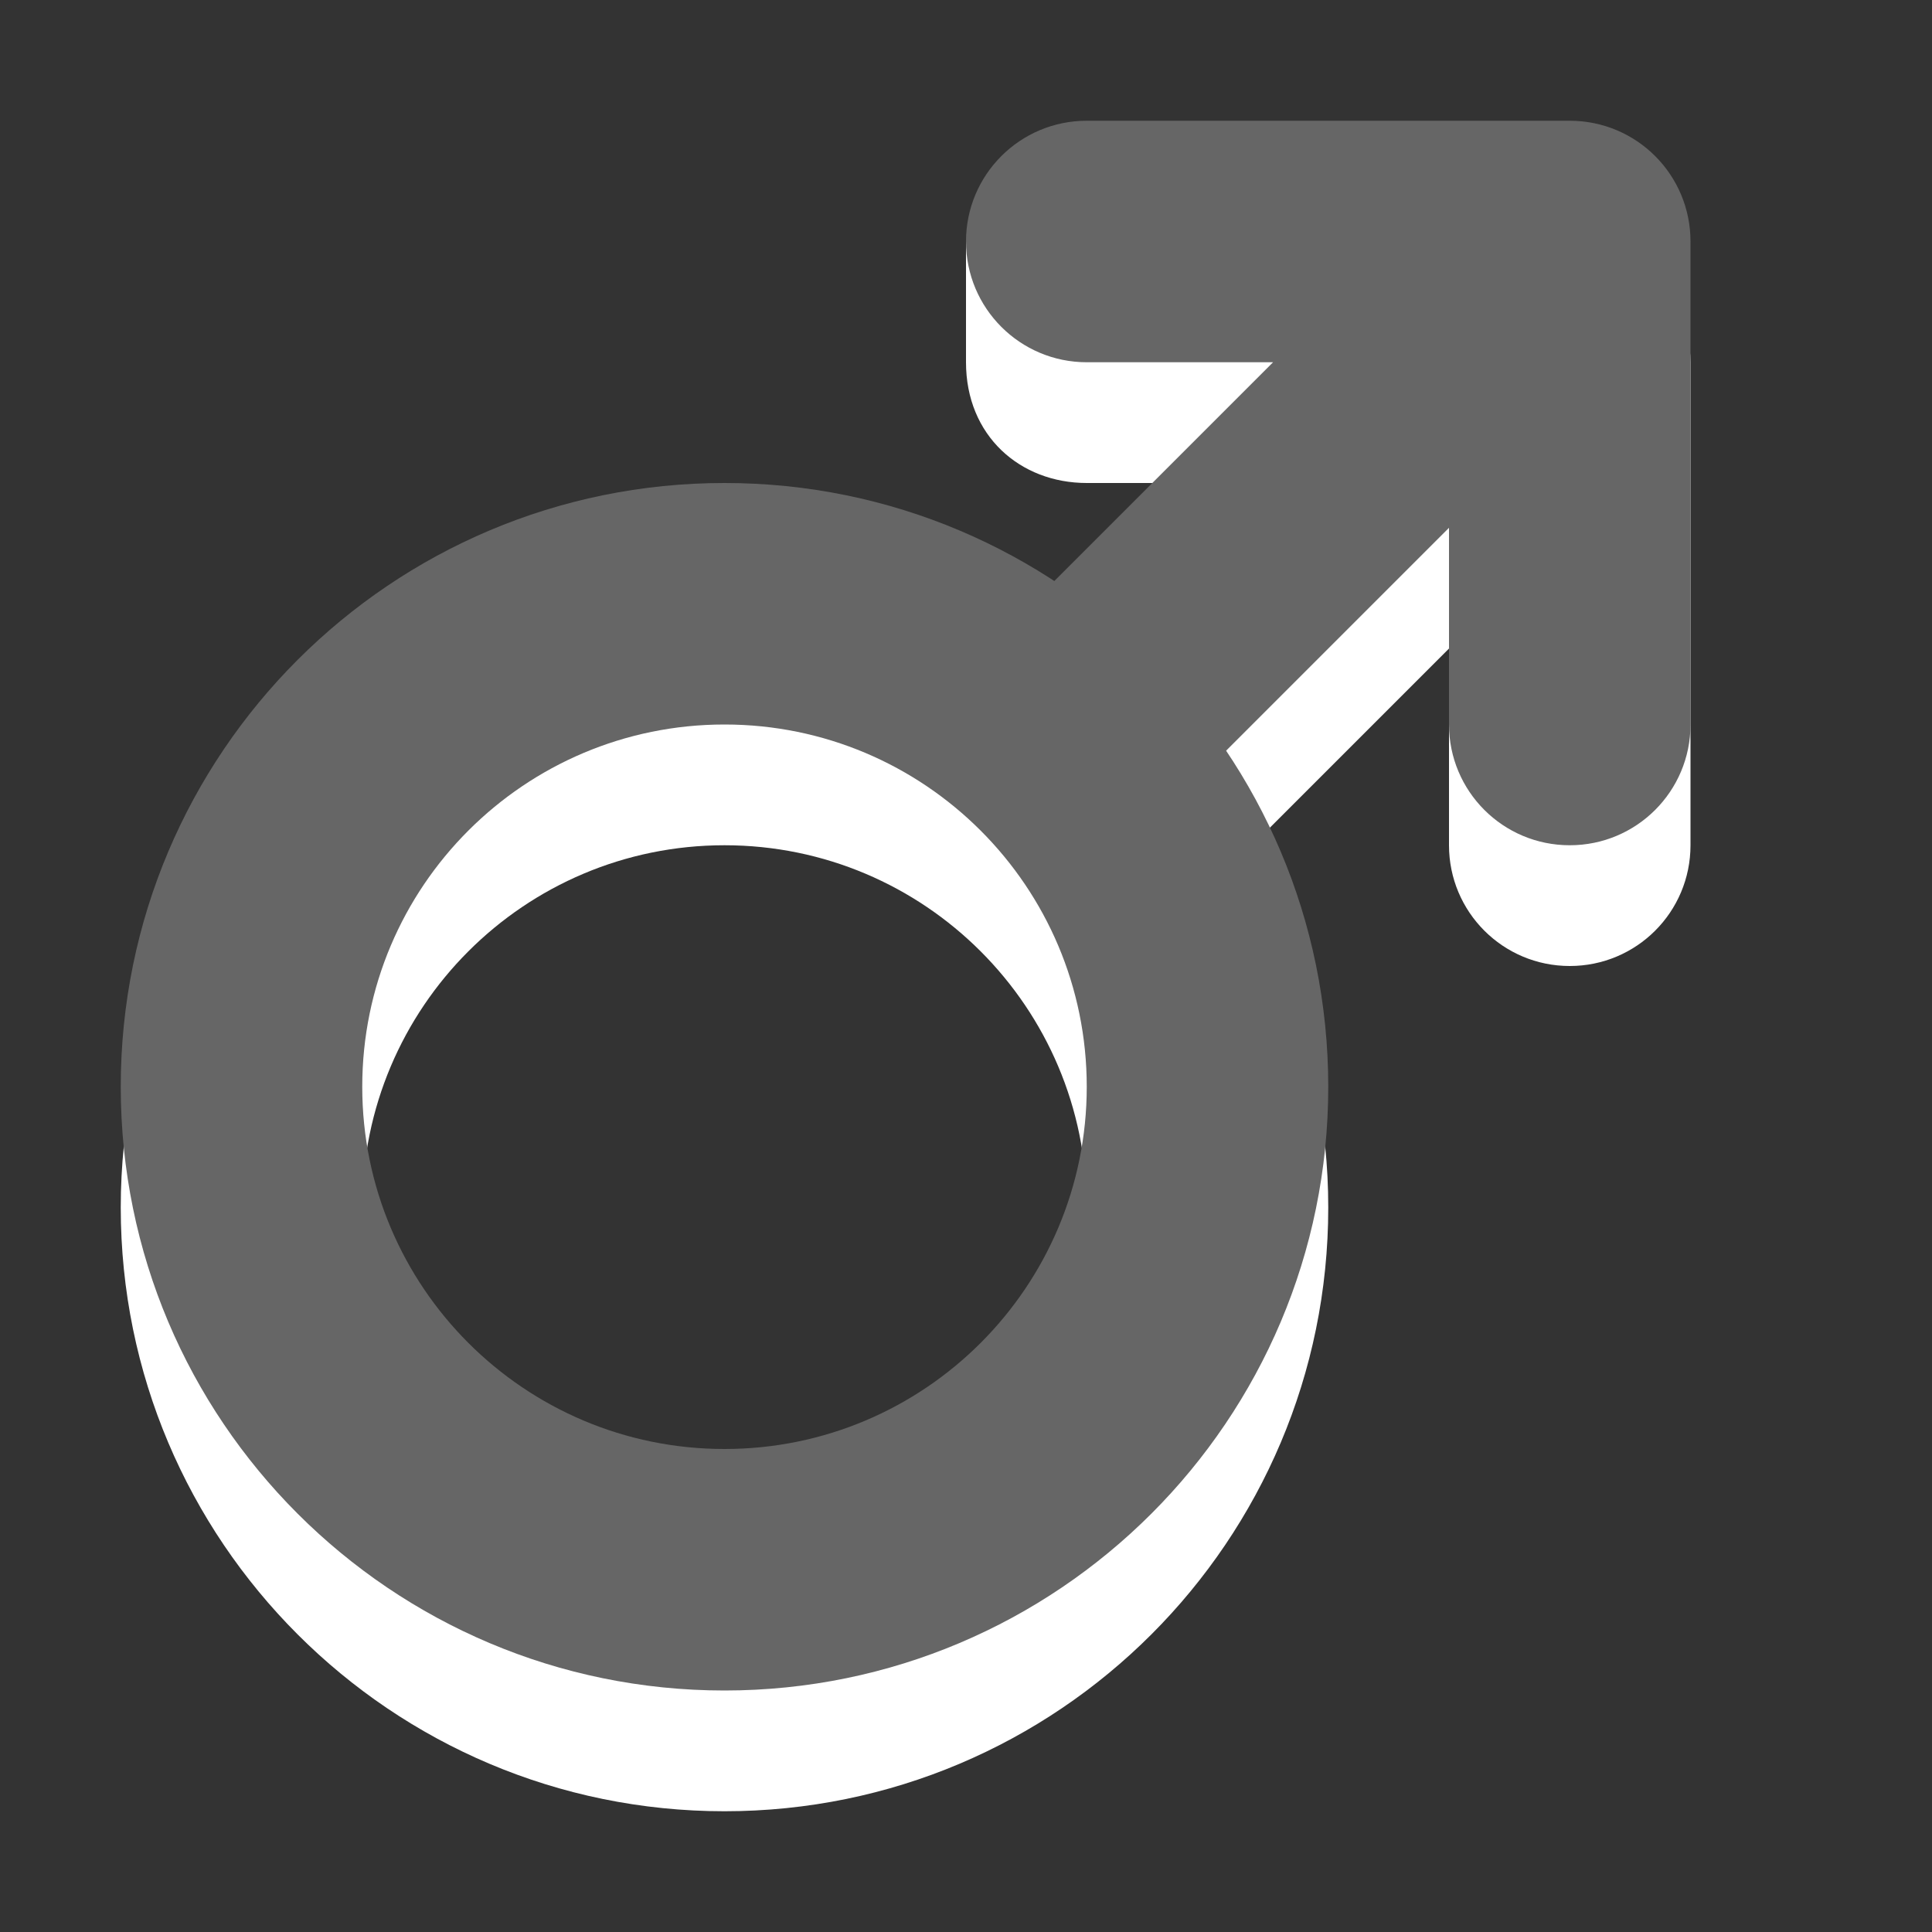<?xml version="1.0" encoding="utf-8"?>
<!--<?xml-stylesheet type="text/css" href="svg.css"?>-->
<!DOCTYPE svg PUBLIC "-//W3C//DTD SVG 1.1//EN" "http://www.w3.org/Graphics/SVG/1.1/DTD/svg11.dtd">
<svg version="1.1" xmlns="http://www.w3.org/2000/svg" xmlns:xlink="http://www.w3.org/1999/xlink" x="0px" y="0px" width="16px" height="16px" viewBox="0 0 16 16" xml:space="preserve">
	
	<rect x="0" y="0" width="16" height="16" fill="#333333" stroke="none"/>
	
	<title>Gender Female</title>
	<desc>Gender Female</desc>
	
	<!--
		@author		Harald Szekely 
		@copyright	2011 WoltLab GmbH 
		@license	GNU Lesser General Public License <http://opensource.org/licenses/lgpl-license.php> 
	--> 
	
	<defs>
		<style type="text/css">
			<![CDATA[
				.Upper1 {fill: #666;}
				.Lower1 {fill: #fff;}
			]]>
		</style>
	</defs>
	
	<g id="IconGenderMale">
		<g class="Lower1">
			<path id="Arrow2" d="M13,2H8v1c0,0.609,0.448,1,1,1h1.543L8.009,6.534
				l1.414,1.414L12,5.371V7c0,0.553,0.447,1,1,1s1-0.447,1-1V3C14,2.447,13.553,2,13,2z"/>
			<path id="Circle2" d="M6,5c-2.761,0-5,2.239-5,5c0,2.761,2.239,5,5,5s5-2.239,5-5
				C11,7.239,8.761,5,6,5z M6,13c-1.657,0-3-1.343-3-3c0-1.657,1.343-3,3-3s3,1.343,3,3
				C9,11.657,7.657,13,6,13z"/>
		</g>
		<g class="Upper1">
			<path id="Arrow1" d="M13,1H9C8.447,1,8,1.447,8,2s0.448,1,1,1h1.543L8.009,5.534
				l1.414,1.414L12,4.371V6c0,0.553,0.447,1,1,1s1-0.447,1-1V2C14,1.447,13.553,1,13,1z"/>
			<path id="Circle1" d="M6,4C3.239,4,1,6.239,1,9c0,2.761,2.239,5,5,5s5-2.239,5-5
				C11,6.239,8.761,4,6,4z M6,12c-1.657,0-3-1.343-3-3c0-1.657,1.343-3,3-3s3,1.343,3,3
				C9,10.657,7.657,12,6,12z"/>
		</g>
	</g>
</svg>
